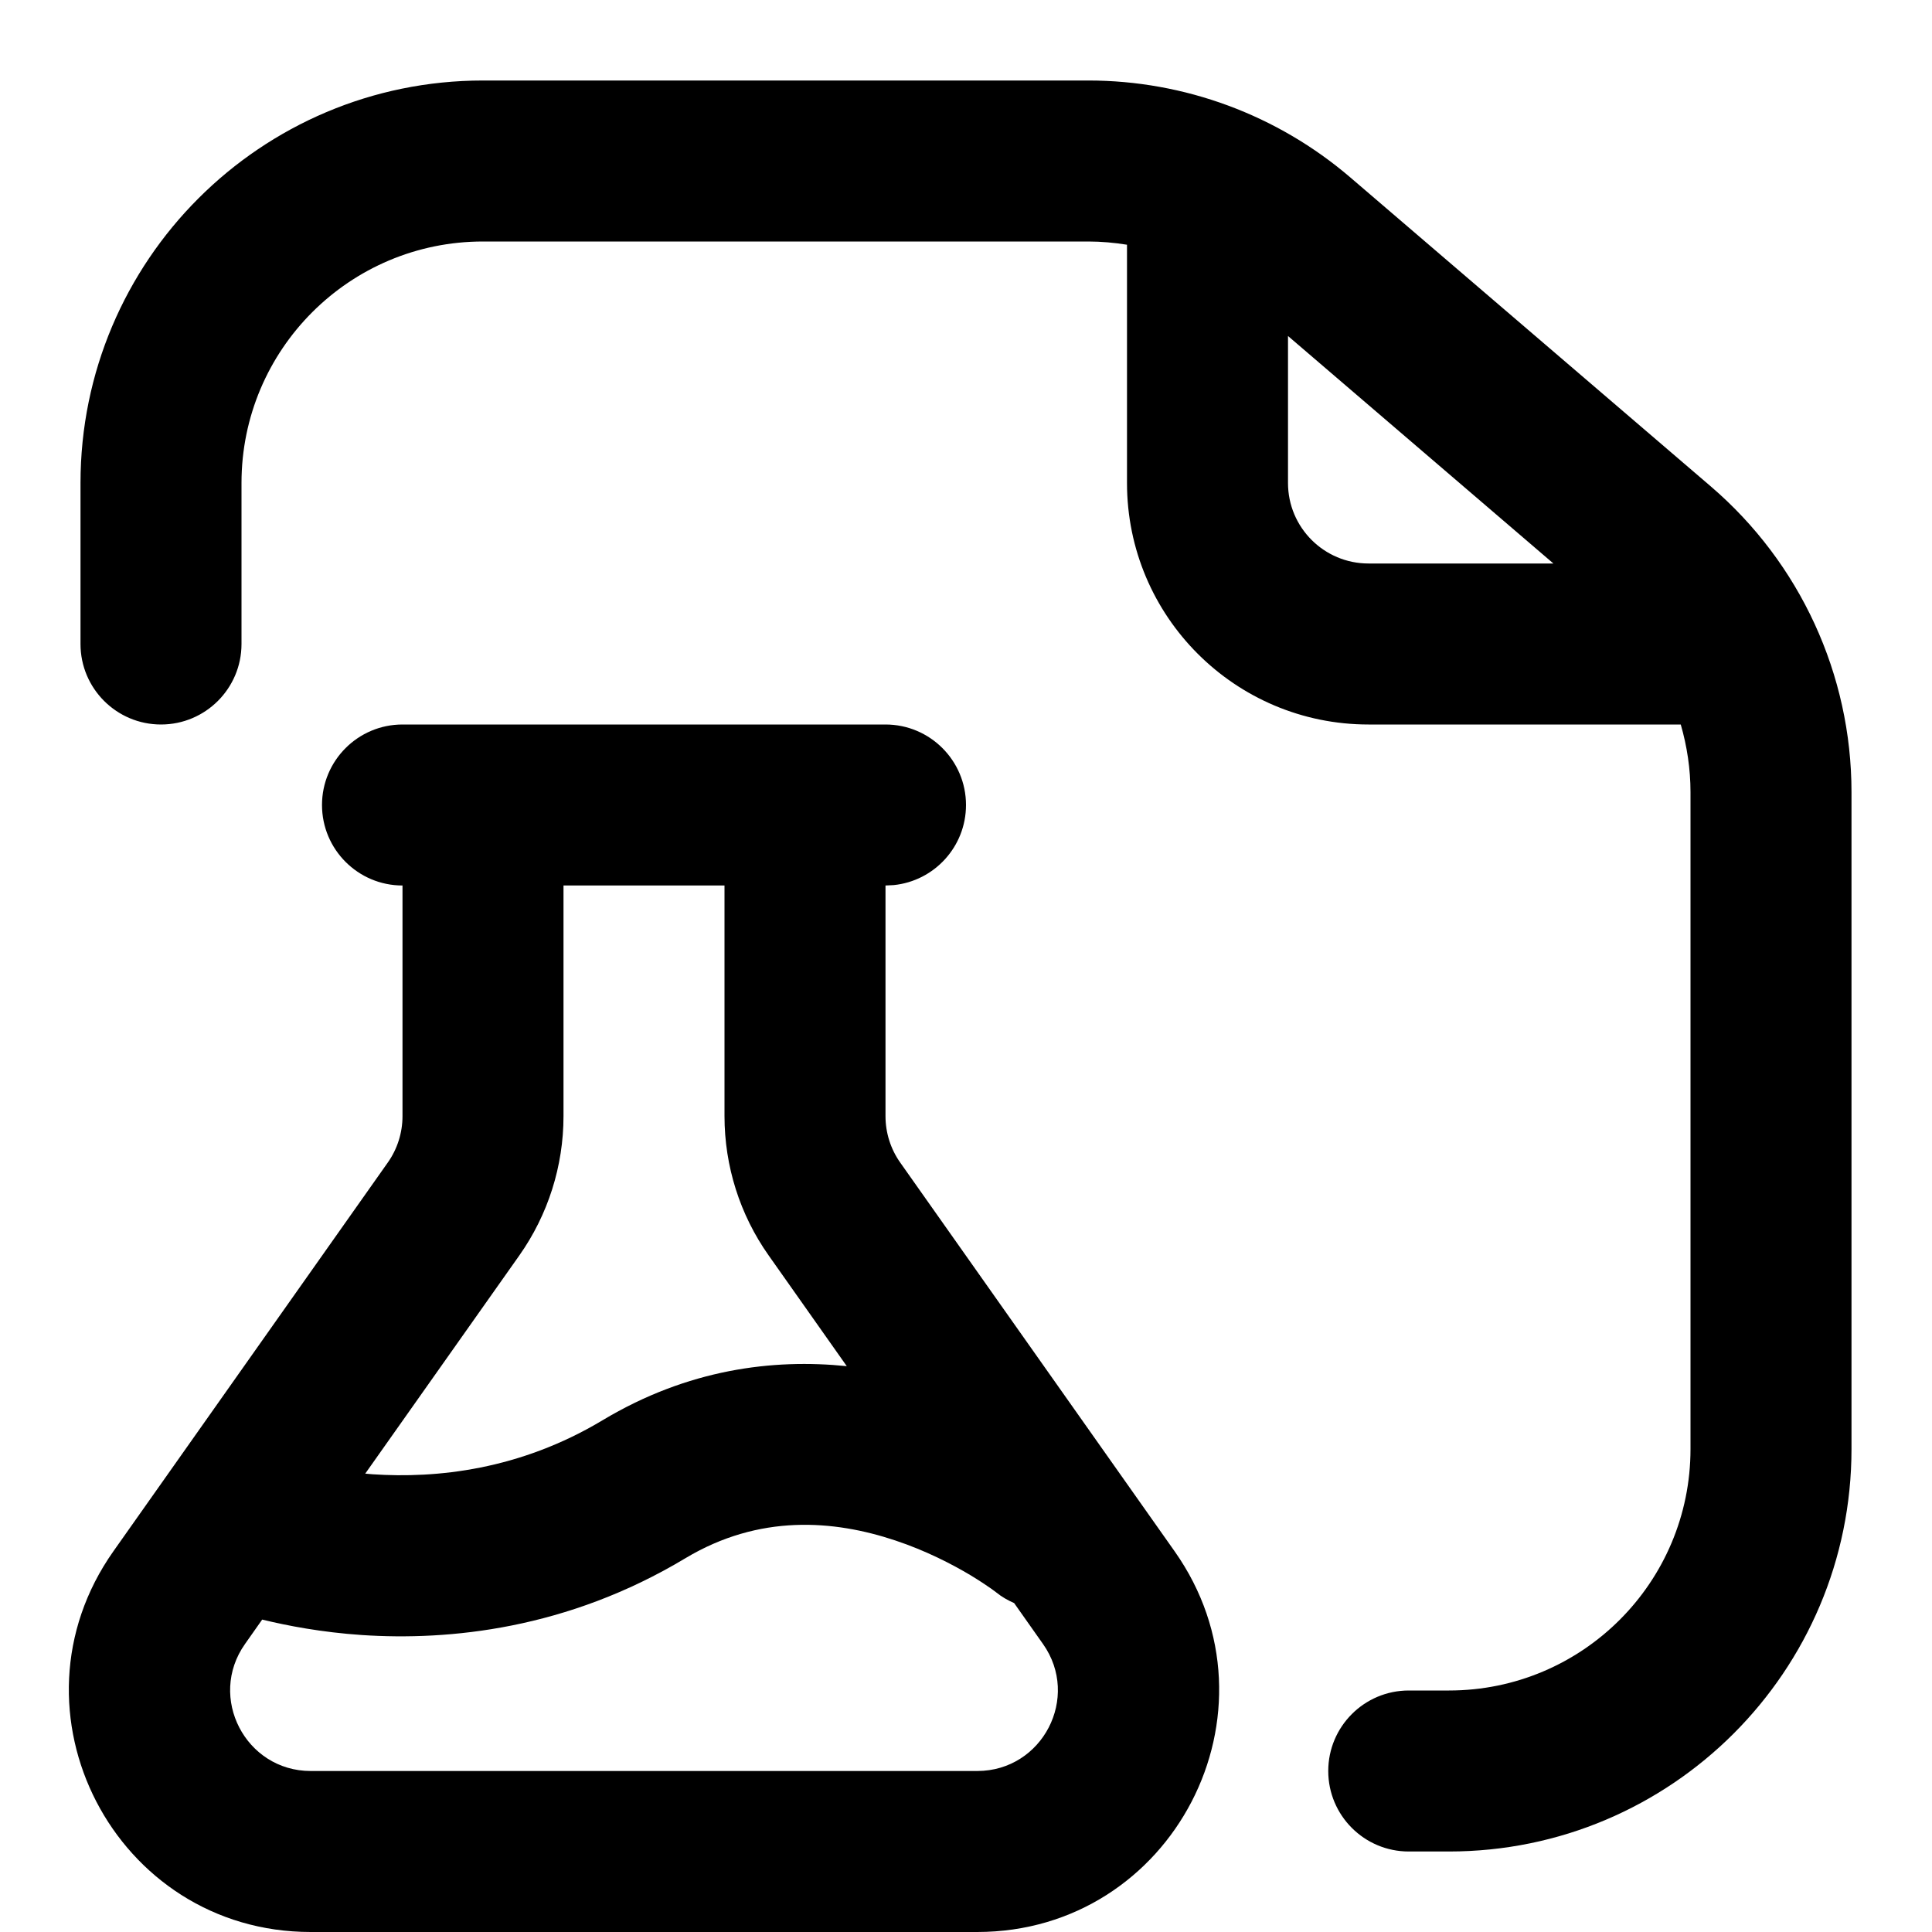 <svg width="24" height="24" viewBox="0 0 24 24" fill="none" xmlns="http://www.w3.org/2000/svg">
<path fill-rule="evenodd" clip-rule="evenodd" d="M11 9C11.552 9 12 9.448 12 10C12 10.518 11.606 10.944 11.102 10.995L11 11V13.865C11 14.072 11.064 14.274 11.183 14.442L14.591 19.27C15.993 21.256 14.572 23.999 12.14 24H3.86C1.428 24 0.007 21.257 1.409 19.27L4.817 14.442C4.936 14.274 5 14.072 5 13.865V11C4.448 11 4 10.552 4 10C4 9.448 4.448 9 5 9H11ZM11.121 19.136C10.357 18.881 9.433 18.806 8.514 19.357C7.046 20.239 5.578 20.383 4.496 20.311C3.996 20.277 3.572 20.196 3.257 20.119L3.043 20.423C2.576 21.085 3.05 22 3.86 22H12.14C12.951 21.999 13.424 21.085 12.957 20.423L12.598 19.914C12.52 19.88 12.444 19.837 12.375 19.781C12.375 19.781 12.371 19.778 12.369 19.776C12.358 19.768 12.338 19.753 12.31 19.733C12.255 19.694 12.168 19.636 12.056 19.568C11.828 19.432 11.503 19.263 11.121 19.136ZM7 13.865C7 14.485 6.808 15.09 6.451 15.596L4.537 18.306C4.567 18.308 4.598 18.312 4.629 18.314C5.421 18.367 6.455 18.261 7.485 17.643C8.545 17.007 9.603 16.877 10.519 16.971L9.549 15.596C9.191 15.09 9 14.485 9 13.865V11H7V13.865Z" fill="#000"/>
<path fill-rule="evenodd" clip-rule="evenodd" d="M13.52 1C14.714 1 15.868 1.428 16.774 2.204L21.253 6.043C22.361 6.993 23 8.38 23 9.84V18C23 20.761 20.761 23 18 23H17.5C16.948 23 16.5 22.552 16.5 22C16.5 21.448 16.948 21 17.5 21H18C19.657 21 21 19.657 21 18V9.84C21 9.553 20.957 9.27 20.879 9H17C15.343 9 14 7.657 14 6V3.04C13.842 3.015 13.682 3 13.52 3H6C4.343 3 3 4.343 3 6V8C3 8.552 2.552 9 2 9C1.448 9 1 8.552 1 8V6C1 3.239 3.239 1 6 1H13.52ZM16 6C16 6.552 16.448 7 17 7H19.297L16 4.174V6Z" fill="#000"/>
</svg>
